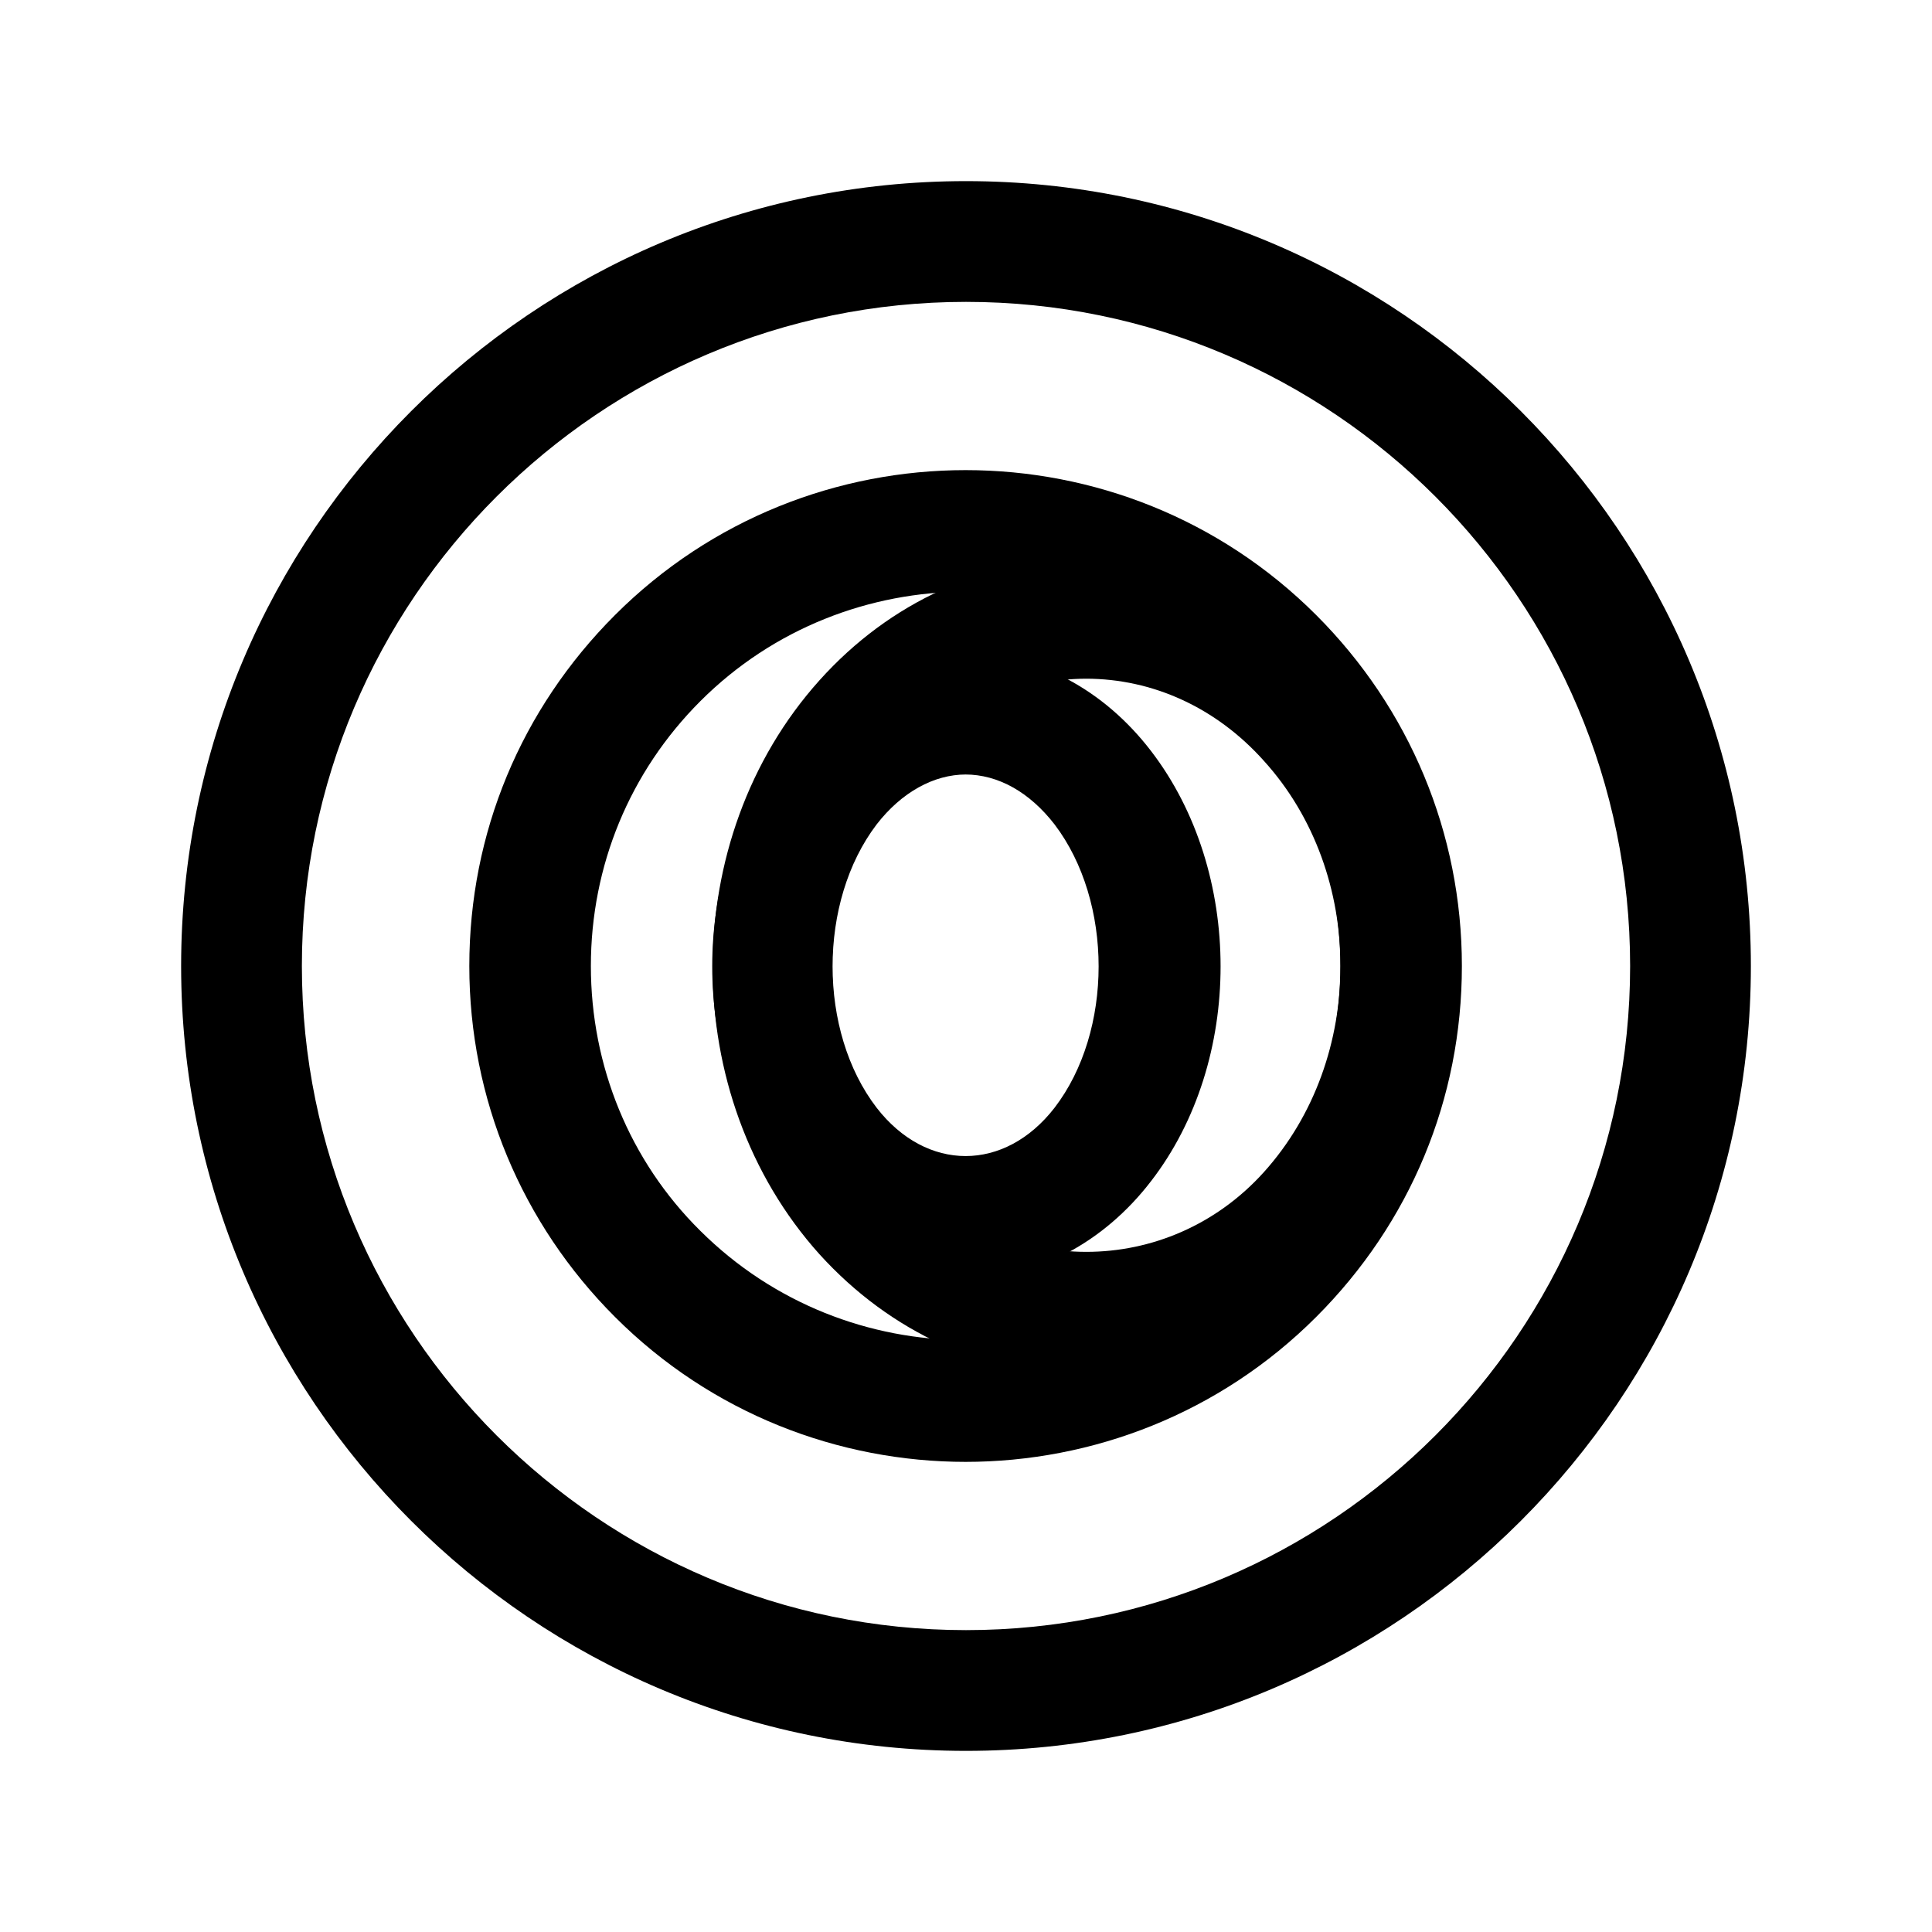 <svg width="24" height="24" viewBox="0 0 24 24" fill="none" xmlns="http://www.w3.org/2000/svg">
<path d="M12 21.75C6.62 21.75 2.25 17.38 2.25 12C2.25 6.62 6.62 2.25 12 2.25C17.38 2.25 21.75 6.62 21.75 12C21.75 17.38 17.38 21.75 12 21.75ZM12 3.75C7.45 3.75 3.75 7.45 3.75 12C3.75 16.55 7.45 20.25 12 20.25C16.55 20.25 20.25 16.55 20.25 12C20.25 7.45 16.55 3.75 12 3.75Z" fill="black"/>
<path d="M12 18.16C10.42 18.16 8.84 17.56 7.64 16.36C6.48 15.2 5.83 13.65 5.83 12C5.83 10.35 6.47 8.81 7.64 7.64C10.04 5.24 13.95 5.24 16.35 7.64C17.51 8.8 18.16 10.35 18.16 12C18.16 13.65 17.52 15.19 16.35 16.36C15.15 17.56 13.57 18.16 11.99 18.16H12ZM12 7.35C10.81 7.35 9.61 7.8 8.7 8.71C7.82 9.59 7.34 10.76 7.34 12C7.34 13.24 7.82 14.42 8.7 15.29C10.52 17.1 13.48 17.1 15.29 15.29C16.17 14.41 16.65 13.24 16.65 12C16.65 10.76 16.17 9.58 15.29 8.71C14.38 7.8 13.19 7.35 11.99 7.35H12Z" fill="black"/>
<path d="M13.5 17.091C12.24 17.091 11.06 16.551 10.18 15.581C8.41 13.611 8.41 10.421 10.18 8.451C11.06 7.471 12.24 6.941 13.5 6.941C14.76 6.941 15.94 7.481 16.82 8.451C18.59 10.411 18.59 13.611 16.82 15.581C15.94 16.561 14.76 17.091 13.5 17.091ZM13.5 8.431C12.67 8.431 11.89 8.791 11.29 9.451C10.02 10.861 10.02 13.151 11.29 14.561C12.48 15.881 14.51 15.881 15.7 14.561C16.97 13.151 16.97 10.851 15.7 9.451C15.11 8.791 14.32 8.431 13.49 8.431H13.5Z" fill="black"/>
<path d="M12 15.881C11.13 15.881 10.3 15.441 9.71 14.671C8.56 13.181 8.56 10.831 9.71 9.331C10.3 8.561 11.14 8.121 12.01 8.121C12.88 8.121 13.71 8.561 14.3 9.331C15.45 10.831 15.45 13.181 14.3 14.671C13.71 15.441 12.87 15.881 12.01 15.881H12ZM12 9.621C11.6 9.621 11.2 9.841 10.89 10.241C10.16 11.201 10.16 12.811 10.89 13.761C11.51 14.561 12.48 14.561 13.1 13.761C13.83 12.811 13.83 11.201 13.1 10.241C12.79 9.841 12.4 9.621 11.99 9.621H12Z" fill="black"/>
</svg>
